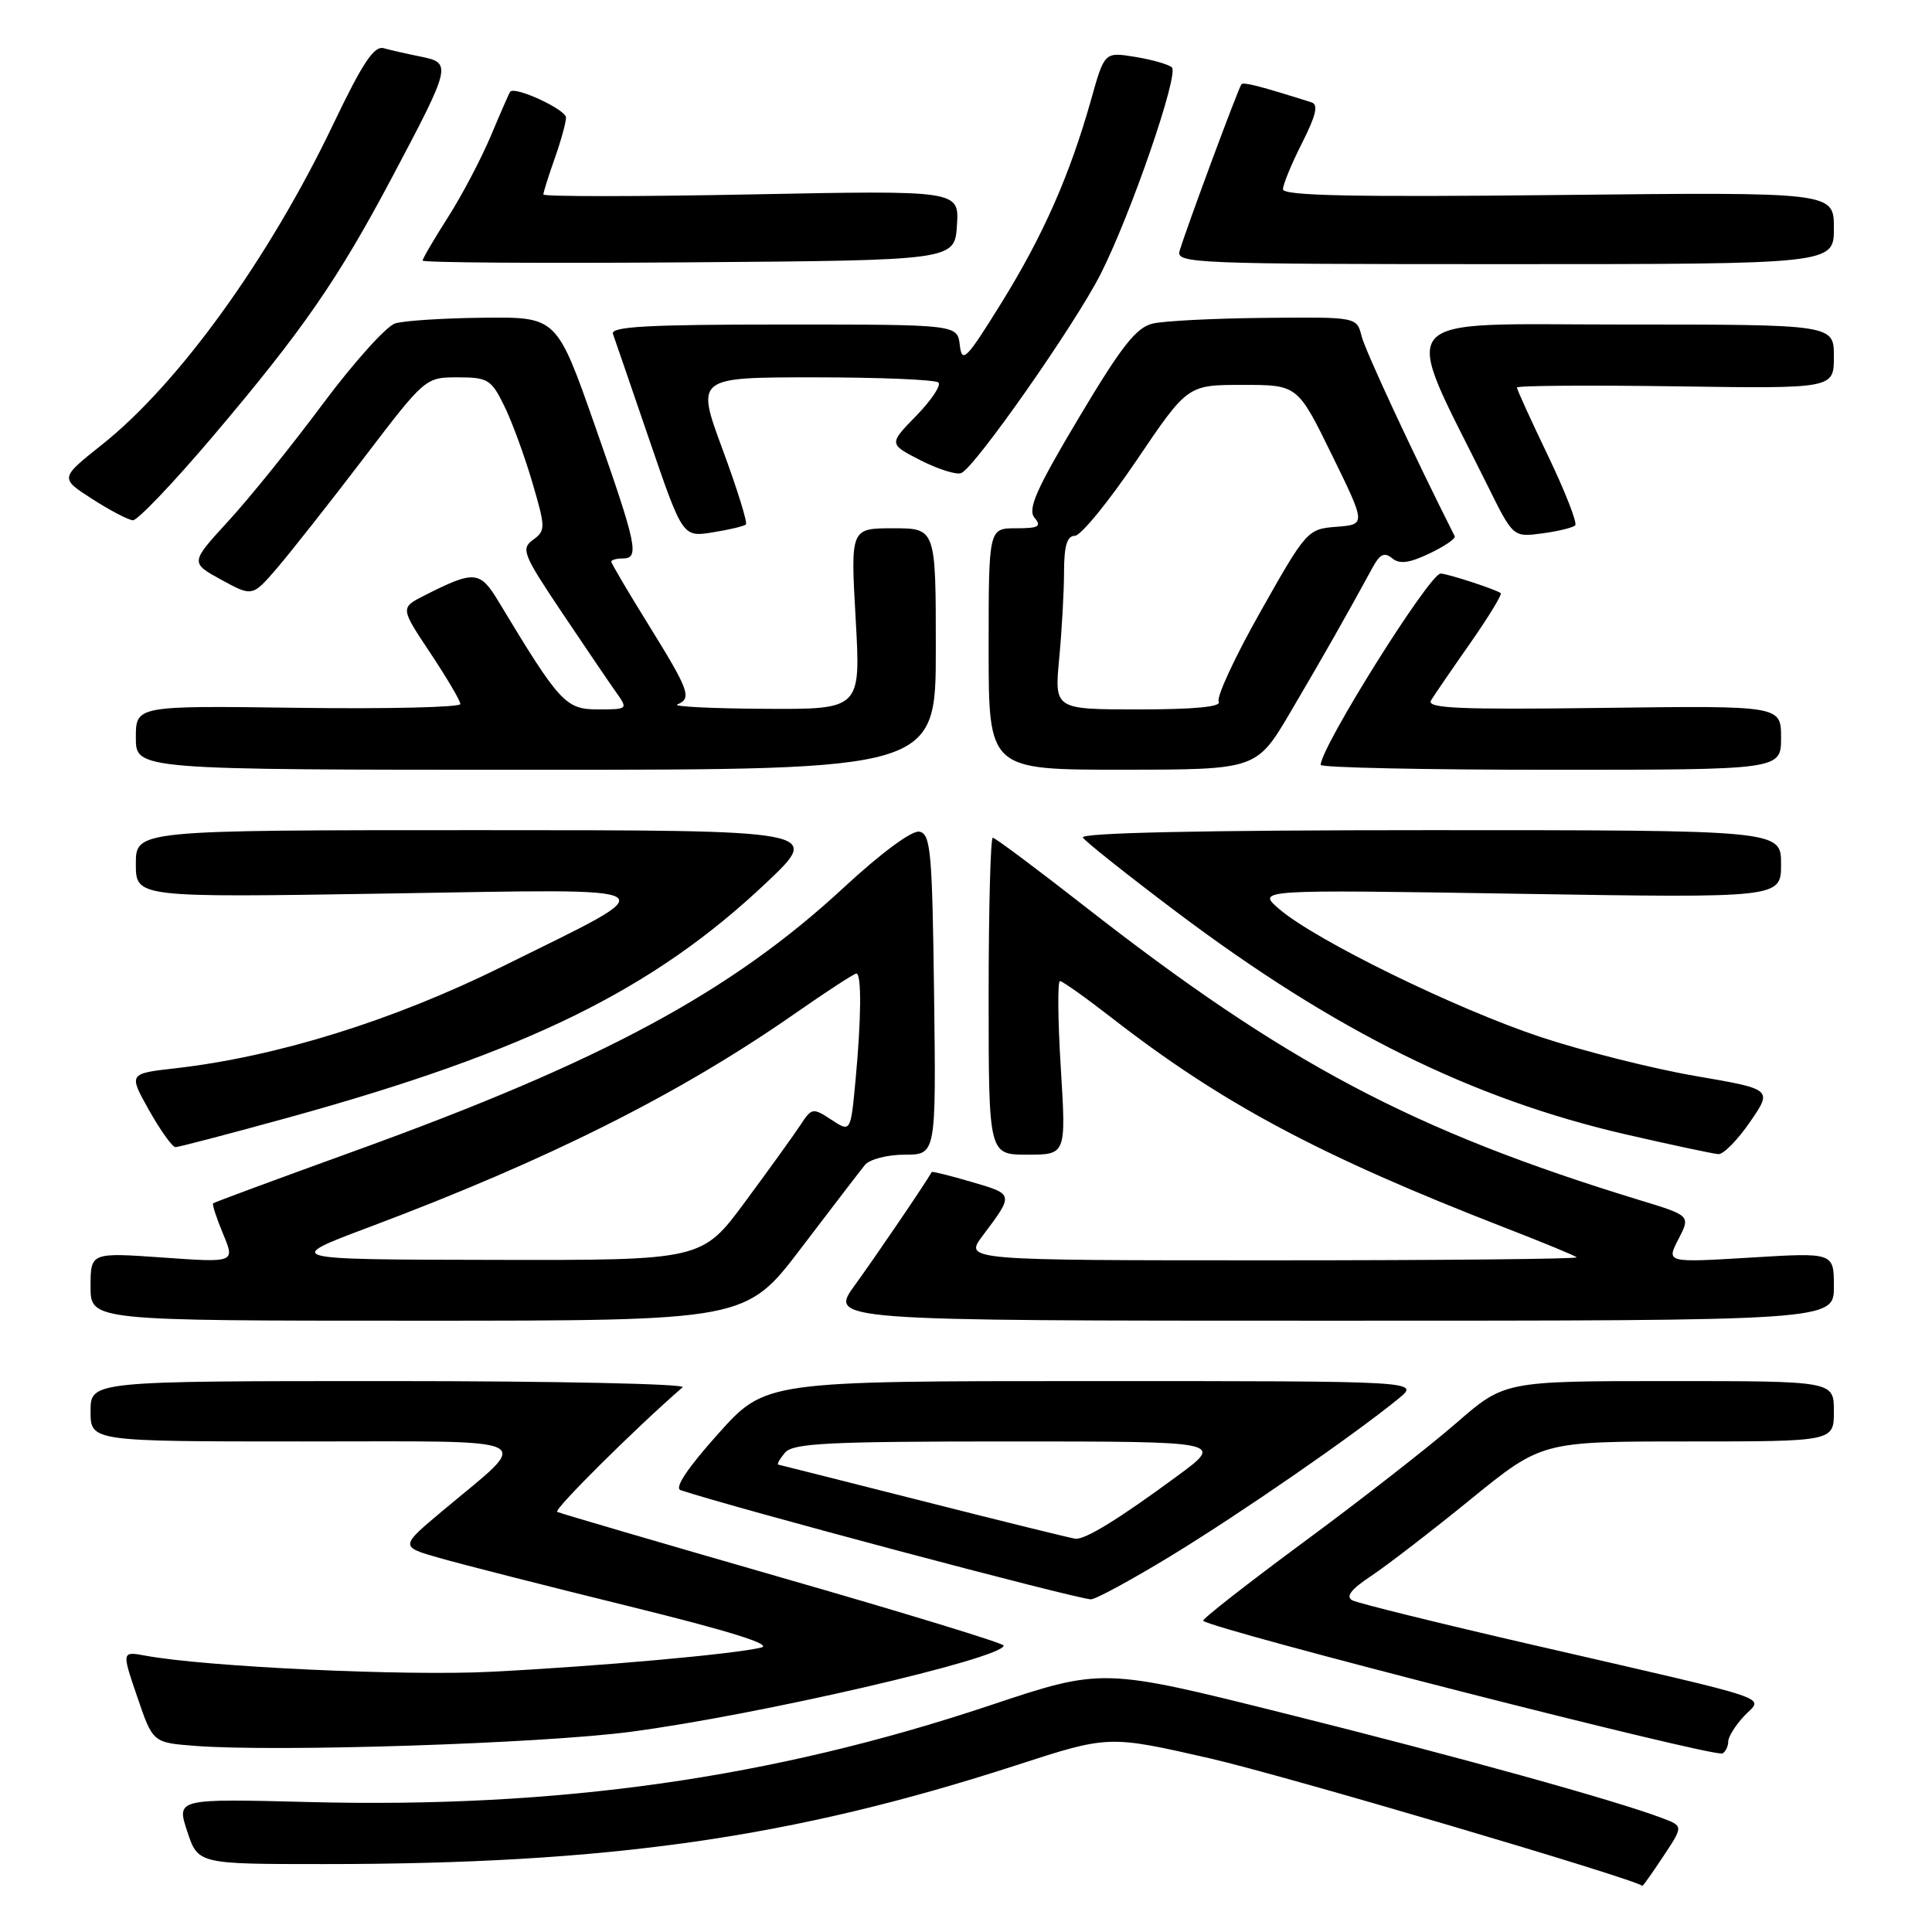 <?xml version="1.0" encoding="UTF-8" standalone="no"?>
<!DOCTYPE svg PUBLIC "-//W3C//DTD SVG 1.1//EN" "http://www.w3.org/Graphics/SVG/1.1/DTD/svg11.dtd" >
<svg xmlns="http://www.w3.org/2000/svg" xmlns:xlink="http://www.w3.org/1999/xlink" version="1.1" viewBox="0 0 256 256">
 <g >
 <path fill="currentColor"
d=" M 220.39 245.98 C 223.05 241.97 223.05 241.97 220.31 240.93 C 214.17 238.59 193.11 232.75 170.28 227.05 C 146.07 221.00 146.07 221.00 131.18 225.97 C 102.33 235.61 74.00 239.63 40.94 238.78 C 23.38 238.33 23.38 238.33 24.81 242.67 C 26.24 247.00 26.24 247.00 42.92 247.00 C 80.69 247.00 105.01 243.53 134.70 233.89 C 146.90 229.93 146.90 229.93 160.27 232.98 C 170.06 235.22 216.57 248.94 217.62 249.89 C 217.68 249.95 218.93 248.19 220.39 245.98 Z  M 229.00 230.76 C 229.00 230.14 229.95 228.62 231.11 227.38 C 233.62 224.71 236.28 225.60 203.00 217.93 C 190.62 215.08 179.91 212.43 179.19 212.05 C 178.27 211.56 179.03 210.58 181.69 208.82 C 183.78 207.43 189.73 202.85 194.90 198.64 C 204.30 191.00 204.30 191.00 223.65 191.00 C 243.00 191.00 243.00 191.00 243.00 187.00 C 243.00 183.00 243.00 183.00 221.18 183.00 C 199.35 183.00 199.35 183.00 192.93 188.59 C 189.39 191.67 180.33 198.74 172.79 204.30 C 165.25 209.87 159.24 214.57 159.43 214.76 C 160.57 215.90 227.27 232.94 228.25 232.34 C 228.66 232.09 229.00 231.38 229.00 230.76 Z  M 83.50 229.48 C 100.44 227.26 133.02 219.72 132.99 218.04 C 132.98 217.74 119.82 213.71 103.74 209.09 C 87.66 204.46 74.20 200.52 73.83 200.33 C 73.31 200.06 84.23 189.21 90.45 183.82 C 90.97 183.37 73.53 183.00 51.70 183.00 C 12.00 183.00 12.00 183.00 12.00 187.00 C 12.00 191.00 12.00 191.00 40.15 191.00 C 72.27 191.00 70.60 190.18 58.74 200.11 C 52.97 204.94 52.97 204.94 58.24 206.44 C 61.13 207.27 72.44 210.15 83.36 212.84 C 96.68 216.12 102.44 217.92 100.86 218.31 C 97.35 219.18 79.19 220.81 65.00 221.52 C 53.66 222.10 27.26 220.86 19.31 219.39 C 16.12 218.80 16.12 218.80 18.19 224.85 C 20.25 230.91 20.25 230.91 25.88 231.34 C 36.67 232.17 71.59 231.04 83.50 229.48 Z  M 155.19 206.14 C 164.42 200.51 179.39 190.17 185.33 185.31 C 188.15 183.00 188.15 183.00 144.78 183.00 C 101.41 183.00 101.41 183.00 95.14 190.01 C 91.10 194.52 89.33 197.17 90.18 197.45 C 97.08 199.76 142.06 211.73 144.54 211.92 C 145.11 211.96 149.90 209.36 155.19 206.14 Z  M 106.17 165.36 C 110.20 160.06 114.00 155.11 114.61 154.36 C 115.22 153.61 117.59 153.00 119.88 153.00 C 124.04 153.00 124.04 153.00 123.77 131.76 C 123.53 112.81 123.32 110.49 121.82 110.20 C 120.83 110.01 116.74 113.03 111.82 117.59 C 96.82 131.48 79.81 140.64 47.00 152.51 C 36.83 156.19 28.38 159.31 28.24 159.45 C 28.09 159.58 28.69 161.41 29.56 163.50 C 31.15 167.31 31.15 167.31 21.58 166.63 C 12.00 165.96 12.00 165.96 12.00 170.48 C 12.00 175.00 12.00 175.00 55.42 175.00 C 98.84 175.00 98.84 175.00 106.17 165.36 Z  M 243.00 170.48 C 243.00 165.96 243.00 165.96 231.89 166.64 C 220.79 167.31 220.79 167.31 222.40 164.20 C 224.01 161.08 224.01 161.08 217.25 159.02 C 187.26 149.85 170.32 140.88 143.75 120.11 C 137.34 115.10 131.85 111.00 131.55 111.00 C 131.25 111.00 131.00 120.45 131.00 132.00 C 131.00 153.00 131.00 153.00 136.14 153.00 C 141.27 153.00 141.27 153.00 140.56 141.50 C 140.17 135.18 140.12 130.00 140.45 130.00 C 140.78 130.00 143.85 132.18 147.27 134.84 C 161.94 146.24 174.88 153.15 199.50 162.71 C 204.45 164.63 208.69 166.38 208.92 166.60 C 209.15 166.82 190.98 167.00 168.55 167.00 C 127.76 167.00 127.76 167.00 130.20 163.75 C 134.36 158.21 134.37 158.26 128.80 156.63 C 125.92 155.78 123.52 155.19 123.46 155.30 C 122.64 156.77 115.95 166.61 113.30 170.25 C 109.83 175.00 109.83 175.00 176.41 175.00 C 243.00 175.00 243.00 175.00 243.00 170.48 Z  M 231.89 148.66 C 234.87 144.33 234.87 144.33 224.69 142.58 C 219.08 141.62 209.85 139.30 204.17 137.42 C 192.94 133.70 174.29 124.58 169.50 120.45 C 166.50 117.87 166.50 117.87 201.25 118.43 C 236.00 118.99 236.00 118.99 236.00 114.50 C 236.00 110.00 236.00 110.00 189.44 110.00 C 159.43 110.00 143.10 110.35 143.48 110.98 C 143.82 111.51 149.39 115.94 155.87 120.82 C 176.86 136.62 195.09 145.64 215.50 150.33 C 221.55 151.72 227.04 152.89 227.70 152.93 C 228.36 152.97 230.25 151.05 231.89 148.66 Z  M 38.26 148.07 C 69.90 139.33 86.56 131.14 101.57 116.94 C 108.90 110.00 108.90 110.00 63.45 110.00 C 18.00 110.00 18.00 110.00 18.00 114.47 C 18.00 118.93 18.00 118.93 51.25 118.40 C 89.91 117.78 88.79 117.06 66.50 128.10 C 52.04 135.25 36.66 140.03 23.18 141.56 C 17.03 142.26 17.03 142.26 19.76 147.13 C 21.27 149.81 22.84 152.00 23.25 152.00 C 23.67 152.00 30.42 150.23 38.26 148.07 Z  M 124.00 86.00 C 124.00 70.00 124.00 70.00 118.35 70.00 C 112.70 70.00 112.70 70.00 113.38 82.00 C 114.06 94.00 114.06 94.00 101.28 93.92 C 94.25 93.88 89.06 93.62 89.75 93.34 C 91.71 92.55 91.33 91.50 86.00 82.90 C 83.25 78.47 81.00 74.65 81.00 74.42 C 81.00 74.19 81.67 74.00 82.50 74.00 C 84.77 74.00 84.43 72.37 78.89 56.57 C 73.78 42.00 73.78 42.00 64.14 42.10 C 58.84 42.15 53.54 42.49 52.37 42.85 C 51.20 43.21 46.89 48.00 42.79 53.50 C 38.70 59.00 33.07 65.99 30.27 69.03 C 25.20 74.56 25.20 74.56 29.32 76.82 C 33.44 79.07 33.44 79.07 36.70 75.29 C 38.49 73.20 43.65 66.66 48.16 60.75 C 56.34 50.02 56.36 50.00 60.66 50.00 C 64.63 50.00 65.10 50.28 66.80 53.75 C 67.82 55.81 69.49 60.37 70.52 63.87 C 72.30 69.94 72.31 70.30 70.63 71.53 C 69.00 72.72 69.30 73.46 74.46 81.16 C 77.54 85.75 80.77 90.51 81.65 91.75 C 83.23 93.97 83.20 94.00 79.22 94.00 C 74.95 94.00 74.16 93.14 66.07 79.72 C 63.60 75.61 62.86 75.55 56.27 78.89 C 53.03 80.53 53.03 80.53 57.01 86.51 C 59.20 89.81 61.00 92.85 61.00 93.29 C 61.00 93.72 51.32 93.95 39.50 93.79 C 18.00 93.50 18.00 93.50 18.00 97.75 C 18.00 102.00 18.00 102.00 71.00 102.00 C 124.00 102.00 124.00 102.00 124.00 86.00 Z  M 171.00 94.34 C 175.11 87.38 178.55 81.32 181.88 75.19 C 182.84 73.42 183.45 73.13 184.46 73.97 C 185.44 74.78 186.73 74.62 189.41 73.34 C 191.41 72.39 192.91 71.36 192.76 71.06 C 187.28 60.19 180.91 46.49 180.42 44.55 C 179.78 42.00 179.78 42.00 167.64 42.12 C 160.96 42.18 154.27 42.52 152.76 42.87 C 150.56 43.38 148.63 45.84 142.96 55.34 C 137.33 64.78 136.14 67.46 137.07 68.59 C 138.05 69.76 137.63 70.00 134.62 70.00 C 131.00 70.00 131.00 70.00 131.00 86.00 C 131.00 102.00 131.00 102.00 148.75 101.99 C 166.50 101.98 166.50 101.98 171.00 94.34 Z  M 236.00 97.75 C 236.00 93.50 236.00 93.50 212.41 93.80 C 193.23 94.05 188.97 93.86 189.62 92.80 C 190.06 92.09 192.40 88.66 194.83 85.20 C 197.25 81.73 199.06 78.76 198.86 78.60 C 198.28 78.12 191.78 76.00 190.89 76.00 C 189.42 76.00 175.00 99.01 175.00 101.35 C 175.00 101.71 188.72 102.00 205.50 102.00 C 236.00 102.00 236.00 102.00 236.00 97.75 Z  M 98.84 69.49 C 99.07 69.26 97.68 64.78 95.74 59.54 C 92.22 50.00 92.22 50.00 107.95 50.00 C 116.59 50.00 123.98 50.31 124.35 50.69 C 124.73 51.06 123.40 53.05 121.40 55.10 C 117.76 58.83 117.76 58.83 121.97 60.99 C 124.30 62.17 126.72 62.94 127.36 62.69 C 129.14 62.01 142.50 42.93 145.86 36.27 C 149.88 28.32 156.24 9.83 155.28 8.93 C 154.85 8.53 152.67 7.91 150.43 7.54 C 146.35 6.88 146.35 6.88 144.58 13.19 C 141.74 23.25 138.22 31.22 132.67 40.17 C 128.04 47.63 127.47 48.21 127.18 45.75 C 126.87 43.00 126.87 43.00 103.83 43.00 C 85.83 43.00 80.88 43.27 81.22 44.25 C 81.47 44.94 83.64 51.28 86.06 58.34 C 90.46 71.18 90.46 71.18 94.44 70.54 C 96.63 70.19 98.61 69.72 98.84 69.49 Z  M 208.72 69.61 C 209.03 69.31 207.41 65.18 205.14 60.43 C 202.86 55.69 201.00 51.60 201.00 51.35 C 201.00 51.09 210.45 51.03 222.00 51.19 C 243.00 51.50 243.00 51.50 243.00 47.25 C 243.00 43.00 243.00 43.00 215.03 43.00 C 183.89 43.00 185.55 41.03 197.11 64.34 C 200.50 71.19 200.50 71.19 204.33 70.68 C 206.44 70.40 208.42 69.92 208.72 69.61 Z  M 28.11 57.93 C 40.12 43.77 44.74 37.09 51.95 23.50 C 59.80 8.69 59.88 8.34 55.79 7.51 C 53.98 7.15 51.76 6.64 50.84 6.39 C 49.57 6.03 48.03 8.36 44.19 16.39 C 35.67 34.23 23.69 50.84 13.50 58.93 C 7.93 63.36 7.93 63.36 12.21 66.11 C 14.57 67.63 17.00 68.90 17.61 68.94 C 18.22 68.97 22.94 64.02 28.11 57.93 Z  M 126.80 29.86 C 127.10 25.22 127.10 25.22 99.55 25.76 C 84.40 26.06 72.00 26.06 72.00 25.77 C 72.00 25.49 72.67 23.34 73.50 21.00 C 74.33 18.66 75.00 16.22 75.00 15.58 C 75.00 14.51 68.18 11.36 67.60 12.16 C 67.46 12.35 66.31 14.97 65.04 18.00 C 63.77 21.02 61.22 25.87 59.37 28.77 C 57.52 31.67 56.00 34.26 56.00 34.53 C 56.00 34.80 71.86 34.91 91.25 34.76 C 126.50 34.50 126.50 34.50 126.80 29.86 Z  M 243.00 30.23 C 243.00 25.45 243.00 25.45 206.50 25.84 C 179.43 26.13 170.00 25.94 170.00 25.08 C 170.00 24.45 171.14 21.69 172.53 18.95 C 174.38 15.28 174.72 13.85 173.78 13.56 C 167.03 11.43 164.81 10.85 164.50 11.16 C 164.15 11.52 157.35 29.82 156.30 33.25 C 155.80 34.90 158.31 35.00 199.38 35.00 C 243.00 35.00 243.00 35.00 243.00 30.23 Z  M 122.50 198.96 C 112.05 196.31 103.33 194.11 103.13 194.07 C 102.92 194.03 103.32 193.32 104.00 192.50 C 105.05 191.23 109.63 191.00 133.73 191.00 C 162.22 191.00 162.22 191.00 155.98 195.59 C 148.23 201.30 143.80 204.02 142.50 203.89 C 141.95 203.83 132.95 201.61 122.50 198.96 Z  M 49.00 162.57 C 72.64 153.69 89.98 144.99 105.22 134.38 C 109.46 131.42 113.18 129.00 113.47 129.00 C 114.18 129.00 114.13 134.99 113.35 143.27 C 112.71 150.04 112.71 150.04 110.16 148.37 C 107.71 146.76 107.55 146.79 106.06 149.07 C 105.20 150.38 101.91 154.95 98.75 159.22 C 93.01 167.00 93.01 167.00 65.25 166.94 C 37.50 166.89 37.50 166.89 49.00 162.57 Z  M 140.35 87.25 C 140.70 83.54 140.99 78.36 140.99 75.75 C 141.00 72.32 141.39 71.00 142.42 71.00 C 143.20 71.00 146.88 66.50 150.60 61.00 C 157.36 51.00 157.36 51.00 164.65 51.00 C 171.94 51.00 171.94 51.00 176.47 60.25 C 181.00 69.50 181.00 69.50 177.10 69.80 C 173.26 70.10 173.10 70.27 167.03 81.03 C 163.63 87.04 161.14 92.42 161.49 92.98 C 161.90 93.65 158.28 94.00 150.91 94.00 C 139.71 94.00 139.71 94.00 140.35 87.25 Z "/>
</g>
</svg>